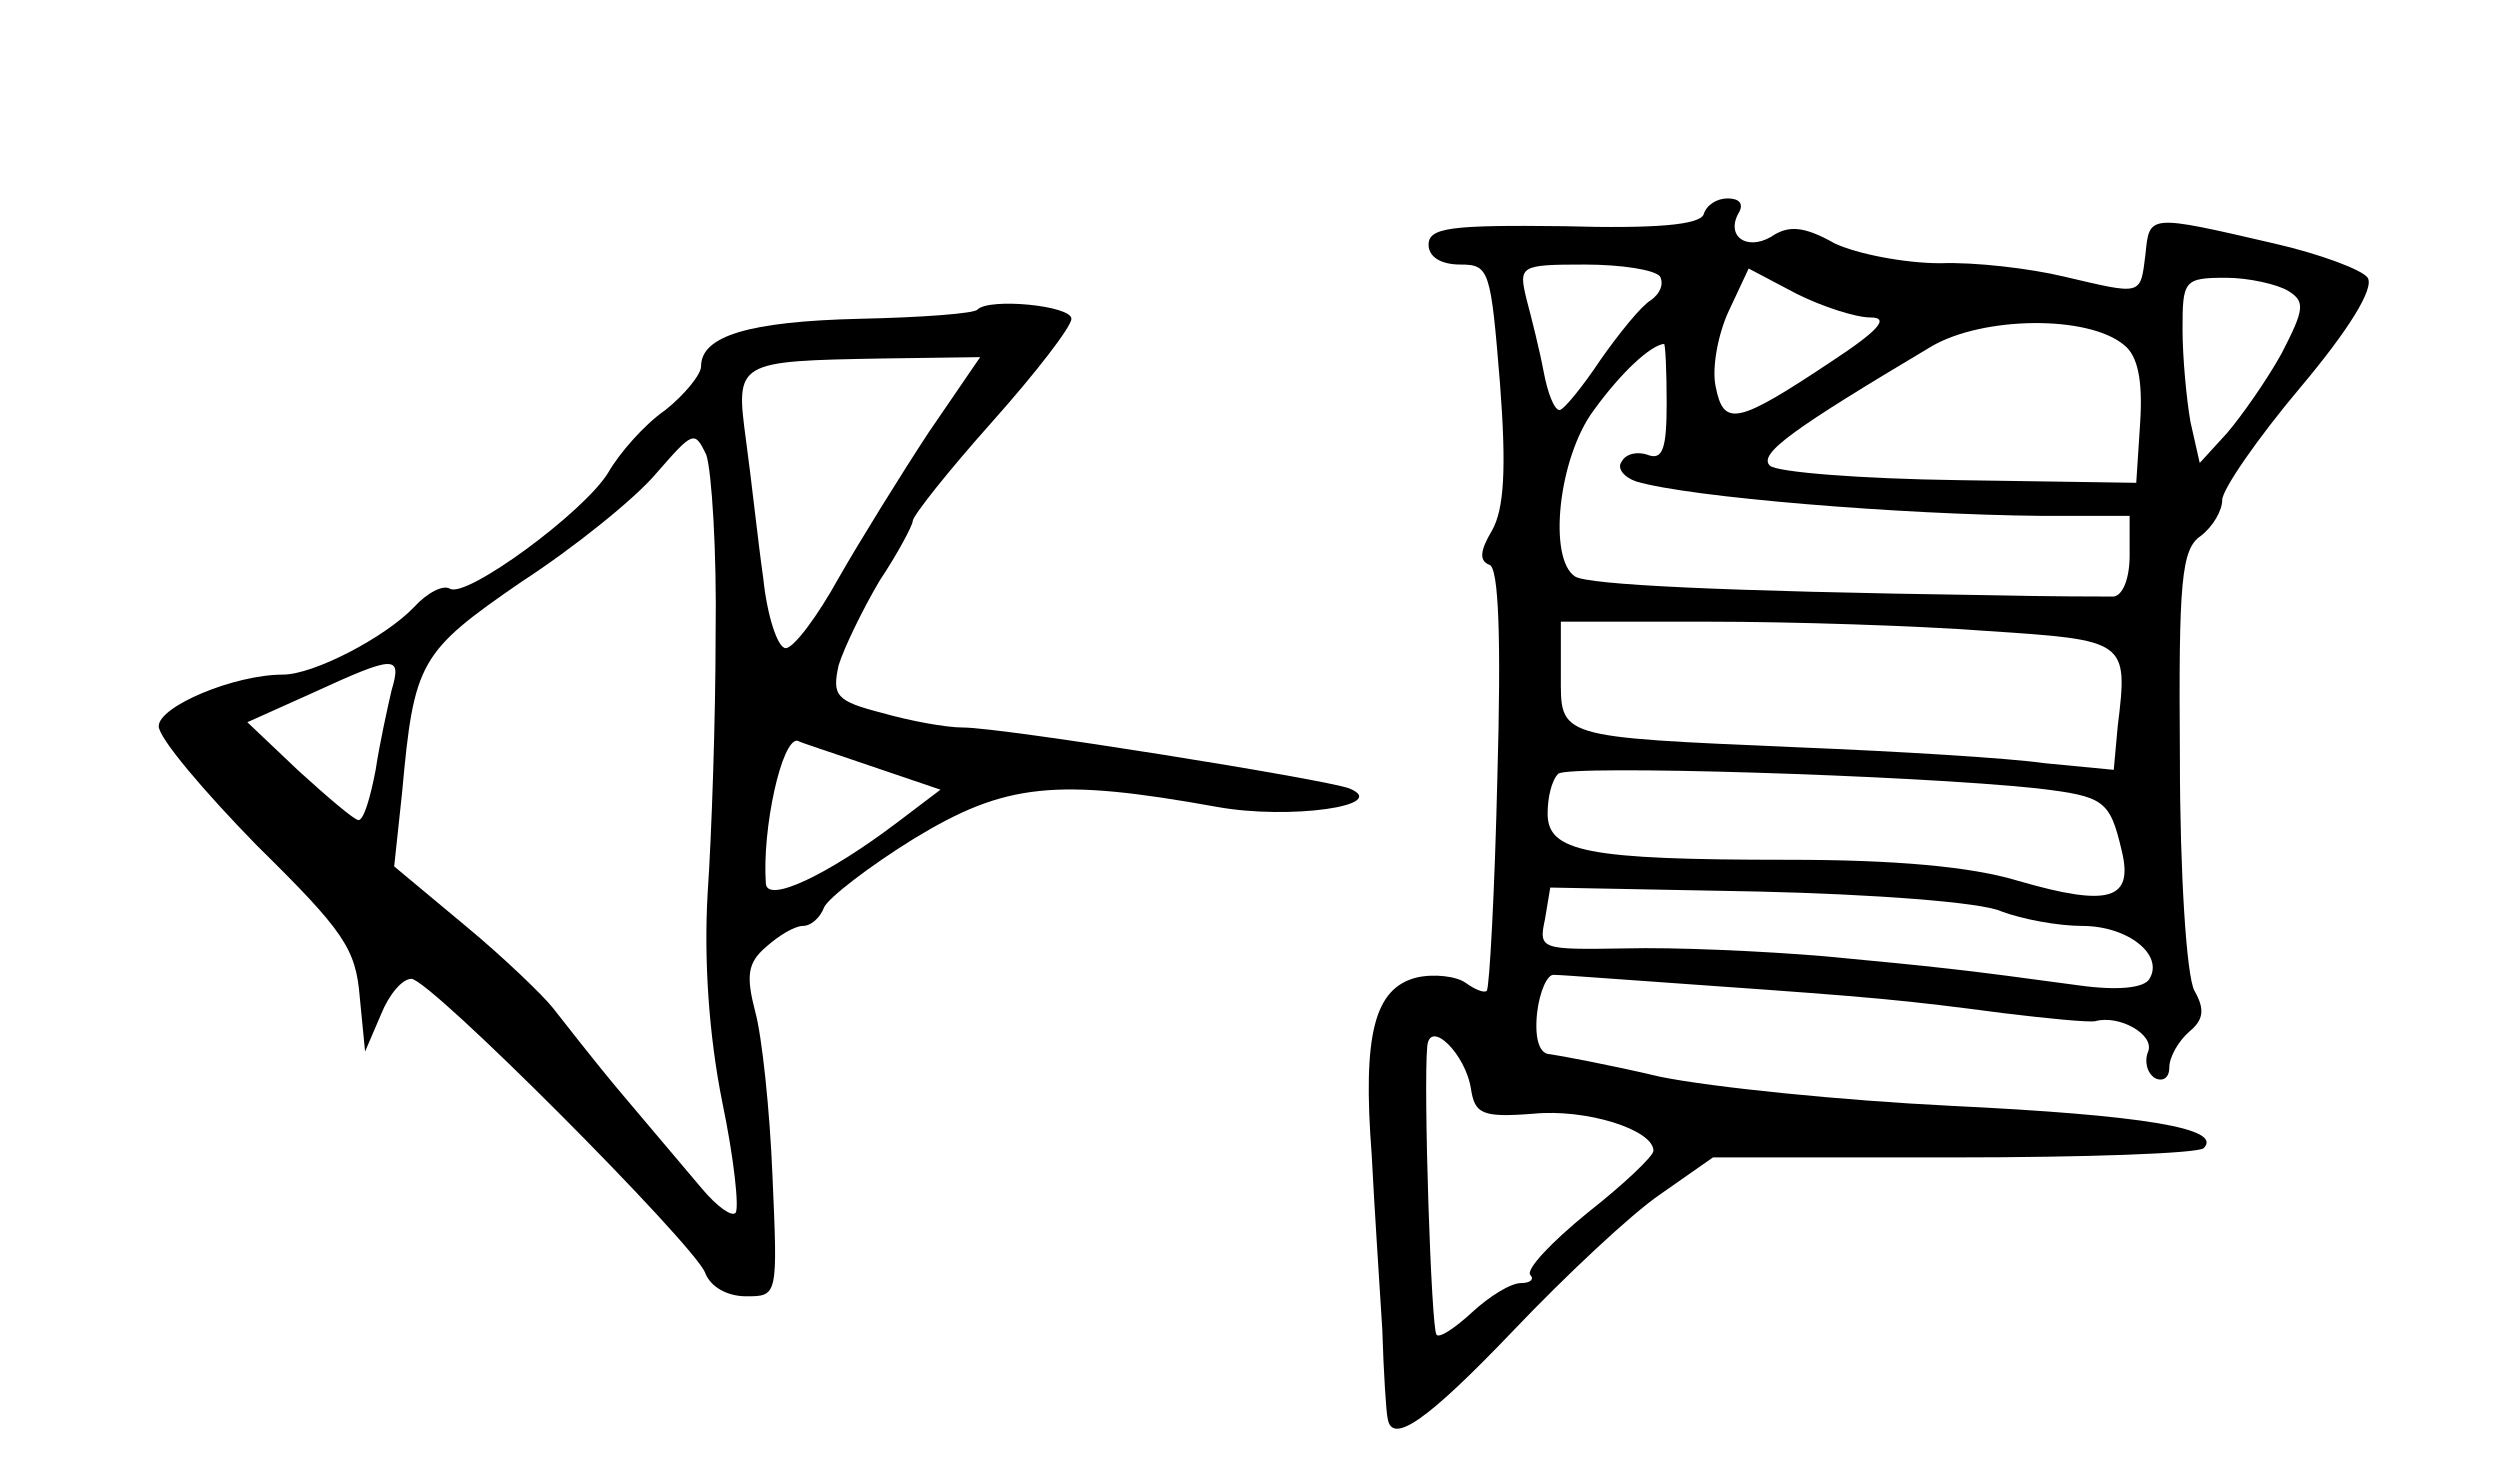 <?xml version="1.0" standalone="no"?>
<!DOCTYPE svg PUBLIC "-//W3C//DTD SVG 20010904//EN"
 "http://www.w3.org/TR/2001/REC-SVG-20010904/DTD/svg10.dtd">
<svg version="1.0" xmlns="http://www.w3.org/2000/svg"
 width="189pt" height="111pt" viewBox="0 0 189 111"
 preserveAspectRatio="xMidYMid meet">
<g transform="translate(0,111) scale(0.1,-0.1)"
fill="#000000" stroke="none">
<path d="M1288 948 c-3 -8 -36 -11 -106 -9 -85 1 -102 -1 -102 -14 0 -9 9 -15
24 -15 22 0 23 -4 30 -90 5 -65 3 -95 -6 -111 -9 -15 -10 -23 -2 -26 7 -2 9
-55 6 -161 -2 -86 -6 -159 -8 -161 -2 -2 -9 1 -16 6 -7 5 -24 7 -37 4 -32 -8
-41 -43 -34 -134 2 -40 6 -99 8 -132 1 -33 3 -63 4 -67 3 -21 30 -2 95 66 39
41 89 88 111 103 l40 28 182 0 c100 0 185 3 189 7 15 15 -46 25 -191 32 -82 4
-181 14 -220 22 -38 9 -76 16 -83 17 -8 0 -12 11 -10 31 2 17 8 30 13 29 6 0
57 -4 115 -8 128 -9 149 -11 225 -21 33 -4 64 -7 69 -6 18 5 45 -10 40 -23 -3
-7 -1 -16 5 -20 6 -3 11 0 11 8 0 8 7 20 15 27 11 9 12 17 4 31 -6 11 -11 89
-11 176 -1 134 1 158 16 168 9 7 16 19 16 27 0 8 27 47 59 85 37 44 56 75 51
83 -4 6 -36 18 -71 26 -95 22 -94 22 -97 -8 -4 -32 -2 -31 -62 -17 -25 6 -67
11 -93 10 -27 0 -63 7 -80 15 -23 13 -35 14 -48 5 -19 -11 -35 1 -24 19 3 6 0
10 -9 10 -8 0 -16 -5 -18 -12z m-33 -47 c3 -6 0 -13 -7 -18 -7 -4 -24 -25 -38
-45 -14 -21 -28 -38 -31 -38 -4 0 -9 13 -12 29 -3 16 -9 40 -13 55 -6 25 -5
26 44 26 28 0 53 -4 57 -9z m159 -31 c15 0 6 -10 -29 -33 -72 -48 -82 -50 -88
-19 -3 14 2 40 10 57 l15 32 36 -19 c20 -10 45 -18 56 -18z m316 20 c13 -8 12
-14 -5 -47 -11 -20 -30 -47 -41 -60 l-21 -23 -7 31 c-3 17 -6 49 -6 70 0 37 1
39 33 39 17 0 39 -5 47 -10z m-124 -41 c10 -8 14 -26 12 -58 l-3 -46 -134 2
c-74 1 -138 6 -143 11 -9 9 18 28 122 90 39 23 119 24 146 1z m-346 -44 c0
-34 -3 -43 -14 -39 -8 3 -17 1 -20 -5 -4 -5 2 -12 11 -15 40 -12 200 -25 306
-26 l67 0 0 -30 c0 -17 -5 -30 -12 -31 -7 0 -49 0 -93 1 -208 3 -303 8 -314
14 -21 13 -13 90 14 126 21 29 43 49 53 50 1 0 2 -20 2 -45z m242 -172 c106
-7 107 -7 99 -72 l-3 -33 -52 5 c-28 4 -112 9 -186 12 -185 8 -180 7 -180 55
l0 40 113 0 c61 0 156 -3 209 -7z m38 -119 c51 -6 55 -9 64 -47 9 -37 -9 -43
-78 -23 -36 11 -94 16 -174 16 -153 0 -182 6 -182 35 0 12 3 25 8 30 7 7 268
-1 362 -11z m-27 -93 c16 -6 43 -11 61 -11 35 0 62 -22 51 -40 -4 -7 -24 -9
-53 -5 -88 12 -107 14 -192 22 -47 4 -115 7 -151 6 -64 -1 -66 -1 -61 22 l4
24 157 -3 c86 -2 169 -8 184 -15z m-401 -134 c3 -19 8 -22 47 -19 40 4 91 -12
91 -28 0 -4 -22 -25 -50 -47 -27 -22 -47 -43 -43 -47 3 -3 0 -6 -7 -6 -8 0
-24 -10 -37 -22 -13 -12 -25 -20 -27 -17 -4 4 -10 187 -7 218 2 21 29 -6 33
-32z"/>
<path d="M739 876 c-2 -3 -42 -6 -89 -7 -84 -2 -120 -13 -120 -36 0 -6 -12
-21 -27 -33 -16 -11 -35 -33 -43 -47 -18 -30 -108 -96 -120 -88 -5 3 -17 -3
-27 -14 -22 -23 -76 -51 -99 -51 -37 0 -94 -24 -94 -39 0 -9 34 -49 74 -90 66
-65 75 -78 78 -115 l4 -41 12 28 c6 15 16 27 23 27 14 0 213 -200 222 -222 4
-11 17 -18 31 -18 24 0 24 0 20 91 -2 50 -8 106 -13 124 -7 27 -6 37 8 49 10
9 22 16 28 16 6 0 13 6 16 14 3 7 34 31 68 52 69 42 107 46 229 24 55 -10 132
1 100 14 -19 7 -262 46 -292 46 -13 0 -40 5 -61 11 -35 9 -38 13 -33 36 4 13
18 42 31 64 14 21 25 42 25 45 0 4 27 38 60 75 33 37 60 72 60 78 0 10 -62 16
-71 7z m-37 -93 c-21 -32 -52 -82 -68 -110 -16 -29 -34 -53 -40 -53 -6 0 -14
24 -17 53 -4 28 -9 75 -13 104 -8 60 -8 60 104 62 l73 1 -39 -57z m-161 -153
c0 -63 -3 -151 -6 -195 -3 -51 1 -108 11 -158 9 -43 13 -81 10 -84 -3 -3 -14
5 -25 18 -11 13 -38 45 -60 71 -22 26 -45 56 -53 66 -7 9 -37 38 -66 62 l-54
45 6 56 c9 99 13 106 90 159 40 26 86 63 102 82 28 32 29 33 38 14 4 -12 8
-73 7 -136z m-245 -42 c-3 -13 -9 -40 -12 -60 -4 -21 -9 -38 -13 -38 -3 0 -23
17 -45 37 l-39 37 49 22 c63 29 68 29 60 2z m362 -57 l53 -18 -33 -25 c-53
-40 -98 -61 -99 -46 -3 41 12 110 24 108 1 -1 26 -9 55 -19z"/>
</g>
</svg>
